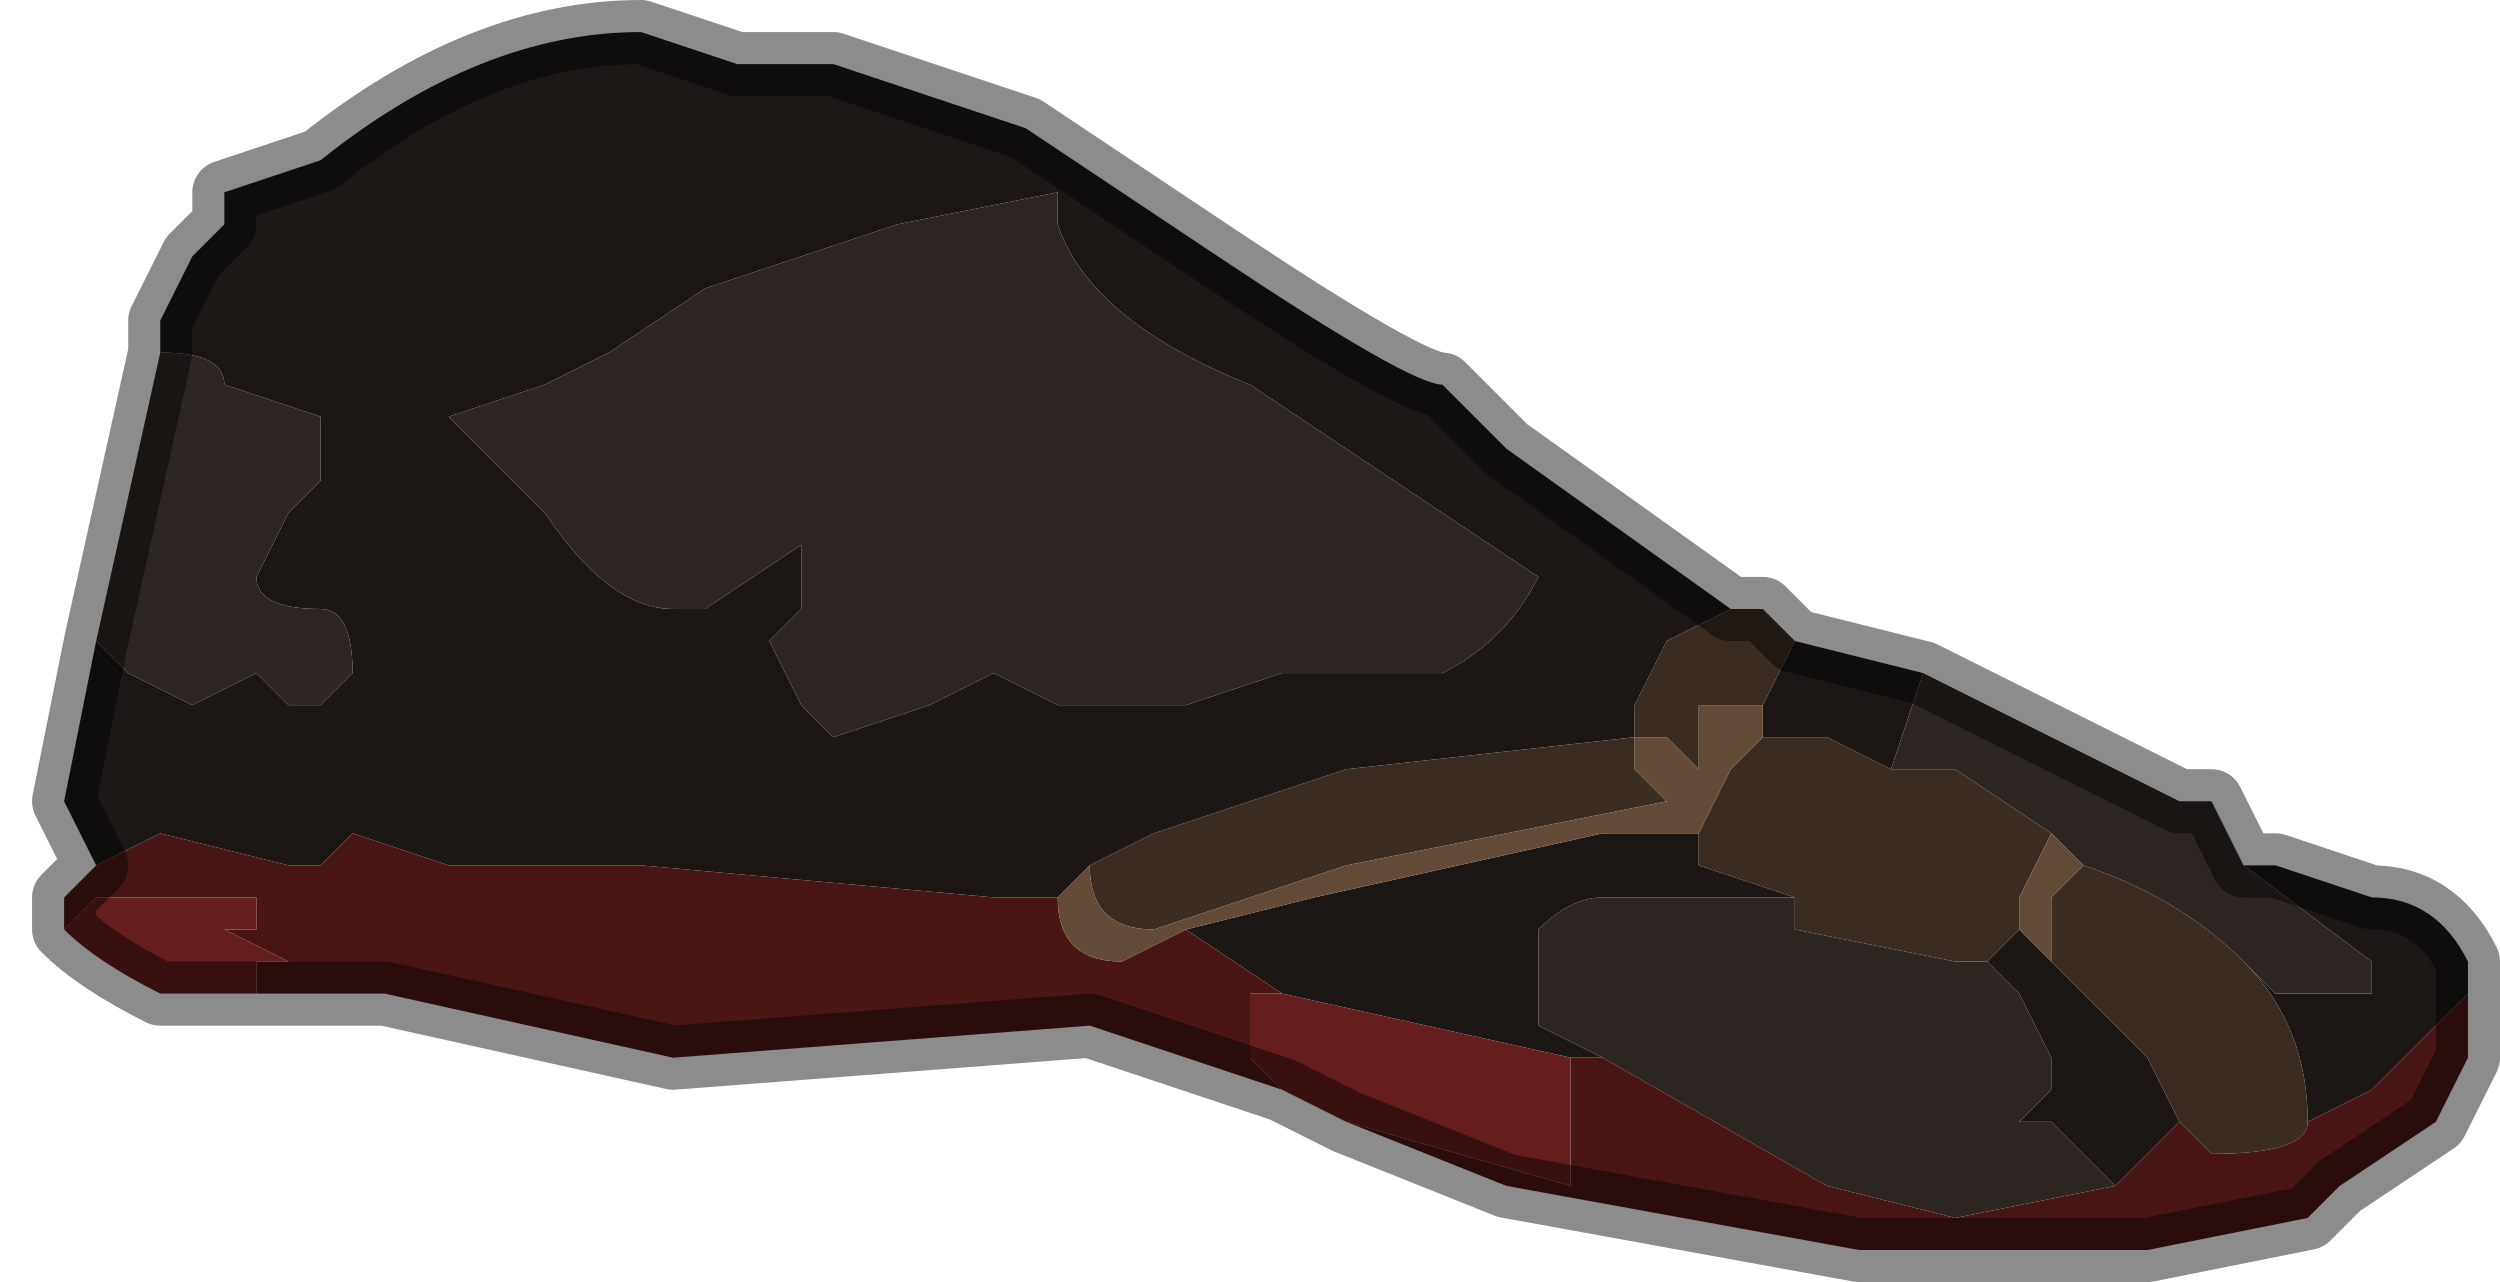 <?xml version="1.0" encoding="UTF-8" standalone="no"?>
<svg xmlns:xlink="http://www.w3.org/1999/xlink" height="2.0px" width="3.9px" xmlns="http://www.w3.org/2000/svg">
  <g transform="matrix(1.0, 0.0, 0.0, 1.0, 2.15, 1.1)">
    <path d="M-1.9 -0.55 L-1.9 -0.6 -1.85 -0.7 -1.8 -0.75 -1.8 -0.8 -1.65 -0.85 Q-1.4 -1.05 -1.15 -1.05 L-1.0 -1.0 -0.85 -1.0 -0.55 -0.9 -0.25 -0.7 Q0.05 -0.5 0.1 -0.5 L0.2 -0.4 0.55 -0.15 0.45 -0.1 0.4 0.0 0.4 0.05 -0.05 0.1 -0.35 0.2 -0.45 0.25 -0.5 0.3 -0.6 0.3 -1.15 0.25 -1.45 0.25 -1.6 0.2 -1.65 0.25 -1.7 0.25 -1.9 0.2 -2.0 0.25 -2.05 0.15 -2.0 -0.1 -1.95 -0.05 -1.85 0.0 -1.75 -0.05 -1.7 0.0 -1.7 0.0 -1.65 0.0 -1.6 -0.05 Q-1.6 -0.15 -1.65 -0.15 -1.75 -0.15 -1.75 -0.2 L-1.7 -0.3 -1.65 -0.35 -1.65 -0.45 -1.8 -0.5 -1.8 -0.5 Q-1.8 -0.55 -1.9 -0.55 L-1.9 -0.55 M0.65 -0.1 L0.85 -0.05 0.85 -0.05 0.8 0.1 0.7 0.05 0.65 0.05 0.6 0.05 0.6 0.0 0.65 -0.1 M1.35 0.25 L1.4 0.25 1.55 0.3 Q1.65 0.3 1.7 0.4 L1.7 0.45 1.6 0.55 1.55 0.6 1.45 0.65 Q1.45 0.5 1.35 0.4 L1.4 0.45 1.5 0.45 1.55 0.45 1.55 0.4 1.35 0.25 M0.25 -0.2 L-0.2 -0.5 Q-0.45 -0.6 -0.5 -0.75 L-0.5 -0.8 -0.75 -0.75 -1.05 -0.65 -1.2 -0.55 -1.3 -0.5 -1.45 -0.45 -1.3 -0.3 Q-1.2 -0.15 -1.1 -0.15 L-1.05 -0.15 -1.05 -0.15 -0.9 -0.25 -0.9 -0.25 -0.9 -0.15 -0.95 -0.1 -0.9 0.0 -0.85 0.05 -0.7 0.0 -0.6 -0.05 -0.5 0.0 -0.3 0.0 -0.15 -0.05 0.1 -0.05 Q0.2 -0.1 0.25 -0.2 M-0.15 0.45 L-0.3 0.35 -0.1 0.3 0.35 0.2 0.5 0.2 0.5 0.25 0.65 0.3 0.35 0.3 Q0.3 0.3 0.25 0.35 L0.25 0.5 0.35 0.55 0.3 0.55 -0.15 0.45 -0.15 0.45 M1.25 0.65 L1.15 0.75 1.05 0.65 1.0 0.65 1.05 0.6 1.05 0.55 1.0 0.45 0.95 0.4 1.0 0.35 1.05 0.4 1.2 0.55 1.25 0.65" fill="#1c1715" fill-rule="evenodd" stroke="none"/>
    <path d="M0.85 -0.05 L1.25 0.15 1.3 0.15 1.35 0.25 1.55 0.4 1.55 0.45 1.5 0.45 1.4 0.45 1.35 0.4 Q1.25 0.3 1.1 0.25 L1.05 0.2 0.9 0.1 0.8 0.1 0.85 -0.05 M-2.0 -0.1 L-2.0 -0.1 -1.9 -0.55 -1.9 -0.55 Q-1.8 -0.55 -1.8 -0.5 L-1.8 -0.5 -1.65 -0.45 -1.65 -0.35 -1.7 -0.3 -1.75 -0.2 Q-1.75 -0.15 -1.65 -0.15 -1.6 -0.15 -1.6 -0.05 L-1.65 0.0 -1.7 0.0 -1.7 0.0 -1.75 -0.05 -1.85 0.0 -1.95 -0.05 -2.0 -0.1 M0.25 -0.2 Q0.2 -0.1 0.1 -0.05 L-0.15 -0.05 -0.3 0.0 -0.5 0.0 -0.6 -0.05 -0.7 0.0 -0.85 0.05 -0.9 0.0 -0.95 -0.1 -0.9 -0.15 -0.9 -0.25 -0.9 -0.25 -1.05 -0.15 -1.05 -0.15 -1.1 -0.15 Q-1.2 -0.15 -1.3 -0.3 L-1.45 -0.45 -1.3 -0.5 -1.2 -0.55 -1.05 -0.65 -0.75 -0.75 -0.5 -0.8 -0.5 -0.75 Q-0.45 -0.6 -0.2 -0.5 L0.25 -0.2 M1.15 0.75 L0.9 0.8 0.7 0.75 0.35 0.55 0.25 0.5 0.25 0.35 Q0.3 0.3 0.35 0.3 L0.65 0.3 0.65 0.35 0.9 0.4 0.95 0.4 1.0 0.45 1.05 0.55 1.05 0.6 1.0 0.65 1.05 0.65 1.15 0.75" fill="#2e2623" fill-rule="evenodd" stroke="none"/>
    <path d="M0.55 -0.15 L0.6 -0.15 0.6 -0.15 0.65 -0.1 0.6 0.0 0.6 0.05 0.6 0.0 0.5 0.0 0.5 0.1 0.45 0.05 0.4 0.05 0.4 0.0 0.45 -0.1 0.55 -0.15 M0.6 0.05 L0.65 0.05 0.7 0.05 0.8 0.1 0.9 0.1 1.05 0.2 1.0 0.3 1.0 0.35 0.95 0.4 0.9 0.4 0.65 0.35 0.65 0.3 0.5 0.25 0.5 0.2 0.55 0.1 0.6 0.05 M-0.45 0.25 L-0.35 0.2 -0.05 0.1 0.4 0.05 0.4 0.1 0.45 0.15 -0.05 0.25 -0.35 0.35 Q-0.45 0.35 -0.45 0.25 M1.1 0.25 Q1.25 0.3 1.35 0.4 1.45 0.5 1.45 0.65 1.45 0.7 1.3 0.7 L1.25 0.65 1.2 0.55 1.05 0.4 1.05 0.3 1.1 0.25" fill="#3a2c21" fill-rule="evenodd" stroke="none"/>
    <path d="M1.7 0.45 L1.7 0.55 1.65 0.65 1.5 0.75 1.45 0.8 1.2 0.85 0.75 0.85 0.2 0.75 -0.05 0.65 0.3 0.75 0.3 0.55 0.35 0.55 0.7 0.75 0.9 0.8 1.15 0.75 1.25 0.65 1.3 0.7 Q1.45 0.7 1.45 0.65 L1.55 0.6 1.6 0.55 1.7 0.45 M-0.15 0.6 L-0.45 0.5 -1.1 0.55 -1.55 0.45 -1.75 0.45 -1.75 0.4 -1.7 0.4 -1.8 0.35 -1.8 0.35 -1.75 0.35 -1.75 0.3 -1.8 0.3 -2.0 0.3 -2.05 0.35 -2.05 0.3 -2.0 0.25 -2.0 0.25 -1.9 0.2 -1.7 0.25 -1.65 0.25 -1.6 0.2 -1.45 0.25 -1.15 0.25 -0.6 0.3 -0.5 0.3 -0.5 0.3 Q-0.5 0.4 -0.4 0.4 L-0.3 0.35 -0.15 0.45 -0.2 0.45 -0.2 0.55 -0.15 0.6 M-1.7 0.35 L-1.75 0.35 -1.7 0.35 -1.7 0.35" fill="#4a1515" fill-rule="evenodd" stroke="none"/>
    <path d="M0.4 0.05 L0.45 0.05 0.5 0.1 0.5 0.0 0.6 0.0 0.6 0.05 0.55 0.1 0.5 0.2 0.35 0.2 -0.1 0.3 -0.3 0.35 -0.4 0.4 Q-0.5 0.4 -0.5 0.3 L-0.5 0.3 -0.45 0.25 Q-0.45 0.35 -0.35 0.35 L-0.05 0.25 0.45 0.15 0.4 0.1 0.4 0.05 M1.05 0.2 L1.1 0.25 1.05 0.3 1.05 0.4 1.0 0.35 1.0 0.3 1.05 0.2" fill="#624c38" fill-rule="evenodd" stroke="none"/>
    <path d="M-0.05 0.65 L-0.15 0.6 -0.15 0.6 -0.2 0.55 -0.2 0.45 -0.15 0.45 -0.15 0.45 0.3 0.55 0.3 0.75 -0.05 0.65 M-1.75 0.45 L-1.9 0.45 Q-2.0 0.4 -2.05 0.35 L-2.0 0.3 -1.8 0.3 -1.75 0.3 -1.75 0.35 -1.8 0.35 -1.8 0.35 -1.7 0.4 -1.75 0.4 -1.75 0.45" fill="#661d1d" fill-rule="evenodd" stroke="none"/>
    <path d="M-1.7 0.35 L-1.7 0.35 -1.75 0.35 -1.7 0.35" fill="#2c3335" fill-rule="evenodd" stroke="none"/>
    <path d="M-1.9 -0.55 L-1.9 -0.6 -1.85 -0.7 -1.8 -0.75 -1.8 -0.8 -1.65 -0.85 Q-1.4 -1.05 -1.15 -1.05 L-1.0 -1.0 -0.85 -1.0 -0.55 -0.9 -0.25 -0.7 Q0.05 -0.5 0.1 -0.5 L0.2 -0.4 0.55 -0.15 0.6 -0.15 0.6 -0.15 0.65 -0.1 0.85 -0.05 0.85 -0.05 1.25 0.15 1.3 0.15 1.35 0.25 1.4 0.25 1.55 0.3 Q1.65 0.3 1.7 0.4 L1.7 0.45 1.7 0.55 1.65 0.65 1.5 0.75 1.45 0.8 1.2 0.85 0.75 0.85 0.2 0.75 -0.05 0.65 -0.15 0.6 -0.15 0.6 -0.45 0.5 -1.1 0.55 -1.55 0.45 -1.75 0.45 -1.9 0.45 Q-2.0 0.4 -2.05 0.35 L-2.05 0.3 -2.0 0.25 -2.0 0.25 -2.05 0.15 -2.0 -0.1 -2.0 -0.1 -1.9 -0.55 Z" fill="none" stroke="#000000" stroke-linecap="round" stroke-linejoin="round" stroke-opacity="0.451" stroke-width="0.1"/>
  </g>
</svg>
